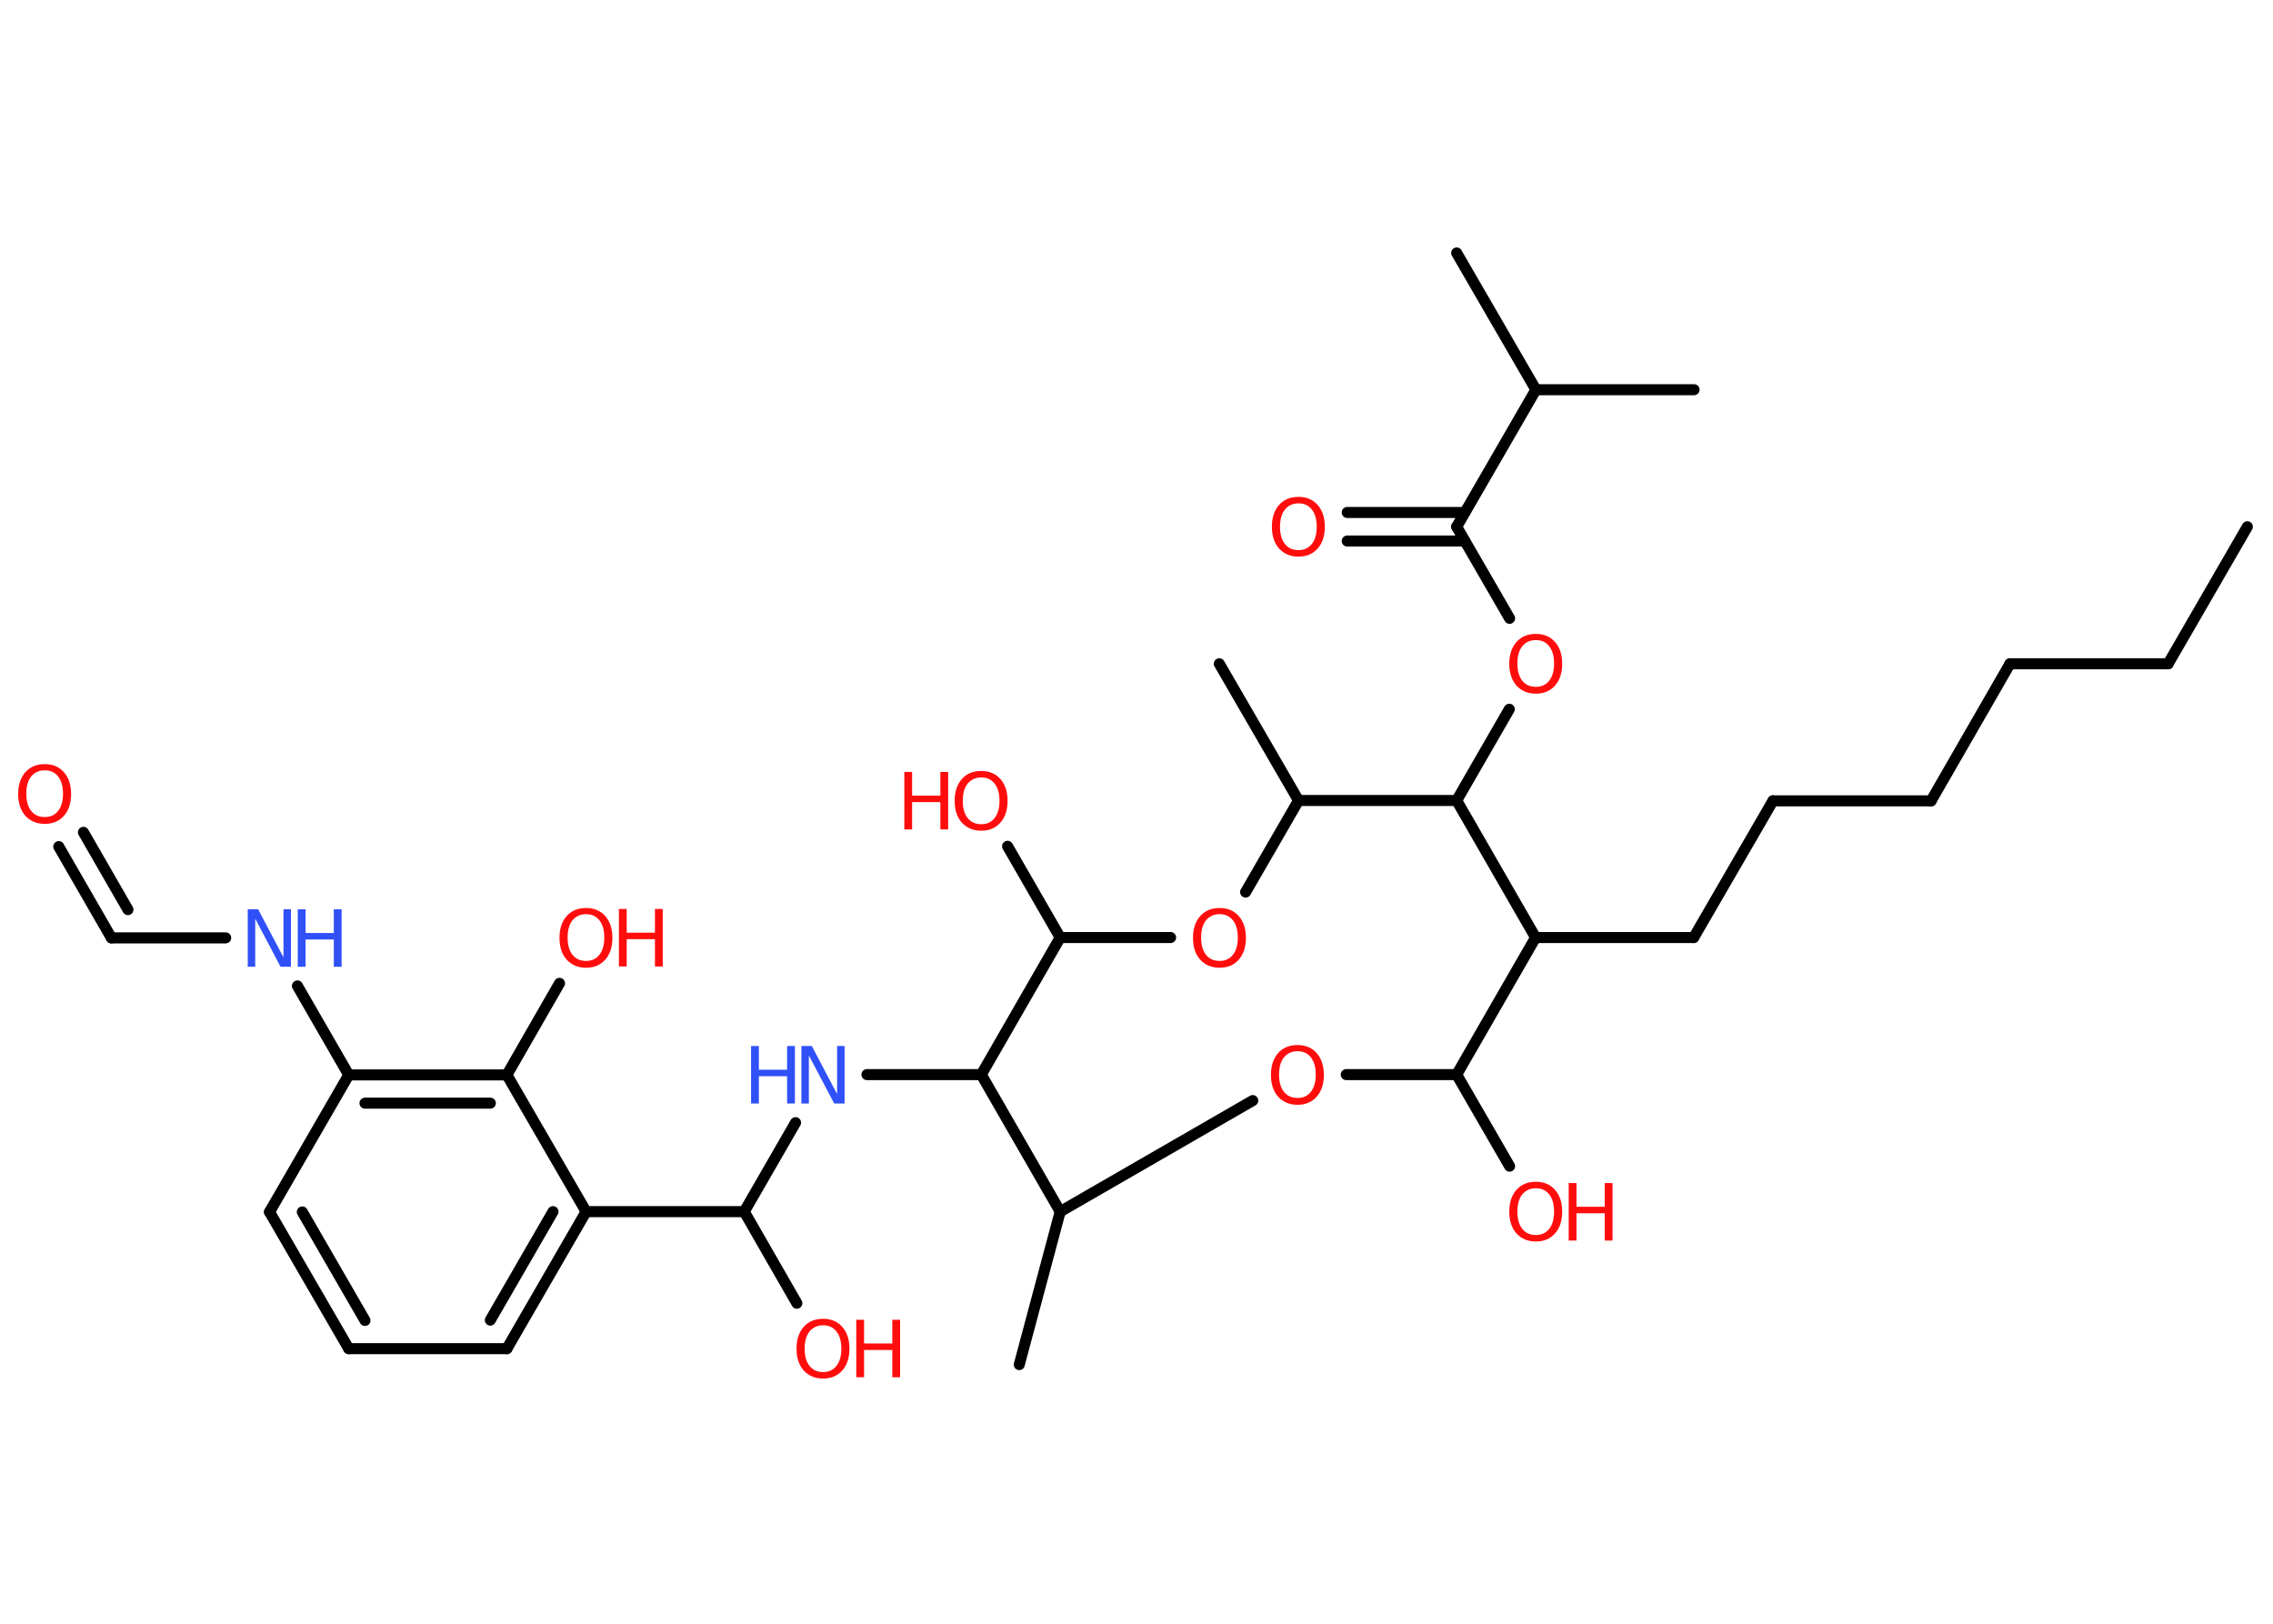 <?xml version='1.0' encoding='UTF-8'?>
<!DOCTYPE svg PUBLIC "-//W3C//DTD SVG 1.1//EN" "http://www.w3.org/Graphics/SVG/1.1/DTD/svg11.dtd">
<svg version='1.2' xmlns='http://www.w3.org/2000/svg' xmlns:xlink='http://www.w3.org/1999/xlink' width='70.0mm' height='50.0mm' viewBox='0 0 70.0 50.0'>
  <desc>Generated by the Chemistry Development Kit (http://github.com/cdk)</desc>
  <g stroke-linecap='round' stroke-linejoin='round' stroke='#000000' stroke-width='.34' fill='#FF0D0D'>
    <rect x='.0' y='.0' width='70.0' height='50.0' fill='#FFFFFF' stroke='none'/>
    <g id='mol1' class='mol'>
      <line id='mol1bnd1' class='bond' x1='69.21' y1='16.22' x2='66.77' y2='20.44'/>
      <line id='mol1bnd2' class='bond' x1='66.77' y1='20.44' x2='61.9' y2='20.44'/>
      <line id='mol1bnd3' class='bond' x1='61.9' y1='20.44' x2='59.47' y2='24.66'/>
      <line id='mol1bnd4' class='bond' x1='59.47' y1='24.66' x2='54.6' y2='24.66'/>
      <line id='mol1bnd5' class='bond' x1='54.6' y1='24.66' x2='52.16' y2='28.87'/>
      <line id='mol1bnd6' class='bond' x1='52.16' y1='28.87' x2='47.29' y2='28.87'/>
      <line id='mol1bnd7' class='bond' x1='47.29' y1='28.87' x2='44.86' y2='33.09'/>
      <line id='mol1bnd8' class='bond' x1='44.86' y1='33.09' x2='46.49' y2='35.91'/>
      <line id='mol1bnd9' class='bond' x1='44.86' y1='33.09' x2='41.46' y2='33.09'/>
      <line id='mol1bnd10' class='bond' x1='38.58' y1='33.89' x2='32.65' y2='37.31'/>
      <line id='mol1bnd11' class='bond' x1='32.65' y1='37.31' x2='31.39' y2='42.02'/>
      <line id='mol1bnd12' class='bond' x1='32.65' y1='37.31' x2='30.22' y2='33.09'/>
      <line id='mol1bnd13' class='bond' x1='30.22' y1='33.09' x2='26.7' y2='33.09'/>
      <line id='mol1bnd14' class='bond' x1='24.5' y1='34.57' x2='22.92' y2='37.31'/>
      <line id='mol1bnd15' class='bond' x1='22.92' y1='37.31' x2='24.54' y2='40.13'/>
      <line id='mol1bnd16' class='bond' x1='22.92' y1='37.31' x2='18.05' y2='37.31'/>
      <g id='mol1bnd17' class='bond'>
        <line x1='15.61' y1='41.53' x2='18.05' y2='37.31'/>
        <line x1='15.1' y1='40.65' x2='17.03' y2='37.31'/>
      </g>
      <line id='mol1bnd18' class='bond' x1='15.61' y1='41.53' x2='10.74' y2='41.53'/>
      <g id='mol1bnd19' class='bond'>
        <line x1='8.3' y1='37.32' x2='10.74' y2='41.53'/>
        <line x1='9.31' y1='37.32' x2='11.24' y2='40.66'/>
      </g>
      <line id='mol1bnd20' class='bond' x1='8.3' y1='37.32' x2='10.74' y2='33.1'/>
      <line id='mol1bnd21' class='bond' x1='10.74' y1='33.1' x2='9.16' y2='30.36'/>
      <line id='mol1bnd22' class='bond' x1='6.95' y1='28.88' x2='3.43' y2='28.88'/>
      <g id='mol1bnd23' class='bond'>
        <line x1='3.43' y1='28.88' x2='1.81' y2='26.07'/>
        <line x1='3.94' y1='28.01' x2='2.57' y2='25.63'/>
      </g>
      <g id='mol1bnd24' class='bond'>
        <line x1='15.61' y1='33.1' x2='10.74' y2='33.1'/>
        <line x1='15.1' y1='33.97' x2='11.24' y2='33.97'/>
      </g>
      <line id='mol1bnd25' class='bond' x1='18.05' y1='37.31' x2='15.61' y2='33.1'/>
      <line id='mol1bnd26' class='bond' x1='15.61' y1='33.1' x2='17.23' y2='30.28'/>
      <line id='mol1bnd27' class='bond' x1='30.22' y1='33.09' x2='32.65' y2='28.87'/>
      <line id='mol1bnd28' class='bond' x1='32.65' y1='28.87' x2='31.03' y2='26.06'/>
      <line id='mol1bnd29' class='bond' x1='32.65' y1='28.87' x2='36.05' y2='28.87'/>
      <line id='mol1bnd30' class='bond' x1='38.36' y1='27.47' x2='39.99' y2='24.65'/>
      <line id='mol1bnd31' class='bond' x1='39.99' y1='24.65' x2='37.55' y2='20.44'/>
      <line id='mol1bnd32' class='bond' x1='39.99' y1='24.65' x2='44.86' y2='24.65'/>
      <line id='mol1bnd33' class='bond' x1='47.29' y1='28.87' x2='44.86' y2='24.65'/>
      <line id='mol1bnd34' class='bond' x1='44.86' y1='24.65' x2='46.48' y2='21.84'/>
      <line id='mol1bnd35' class='bond' x1='46.49' y1='19.04' x2='44.86' y2='16.22'/>
      <g id='mol1bnd36' class='bond'>
        <line x1='45.11' y1='16.66' x2='41.49' y2='16.66'/>
        <line x1='45.11' y1='15.78' x2='41.49' y2='15.78'/>
      </g>
      <line id='mol1bnd37' class='bond' x1='44.86' y1='16.22' x2='47.3' y2='12.0'/>
      <line id='mol1bnd38' class='bond' x1='47.3' y1='12.0' x2='44.86' y2='7.79'/>
      <line id='mol1bnd39' class='bond' x1='47.3' y1='12.0' x2='52.17' y2='12.0'/>
      <g id='mol1atm9' class='atom'>
        <path d='M47.3 36.59q-.26 .0 -.42 .19q-.15 .19 -.15 .53q.0 .34 .15 .53q.15 .19 .42 .19q.26 .0 .41 -.19q.15 -.19 .15 -.53q.0 -.34 -.15 -.53q-.15 -.19 -.41 -.19zM47.3 36.39q.37 .0 .59 .25q.22 .25 .22 .67q.0 .42 -.22 .67q-.22 .25 -.59 .25q-.37 .0 -.6 -.25q-.22 -.25 -.22 -.67q.0 -.42 .22 -.67q.22 -.25 .6 -.25z' stroke='none'/>
        <path d='M48.31 36.43h.24v.73h.87v-.73h.24v1.77h-.24v-.84h-.87v.84h-.24v-1.77z' stroke='none'/>
      </g>
      <path id='mol1atm10' class='atom' d='M39.96 32.37q-.26 .0 -.42 .19q-.15 .19 -.15 .53q.0 .34 .15 .53q.15 .19 .42 .19q.26 .0 .41 -.19q.15 -.19 .15 -.53q.0 -.34 -.15 -.53q-.15 -.19 -.41 -.19zM39.96 32.18q.37 .0 .59 .25q.22 .25 .22 .67q.0 .42 -.22 .67q-.22 .25 -.59 .25q-.37 .0 -.6 -.25q-.22 -.25 -.22 -.67q.0 -.42 .22 -.67q.22 -.25 .6 -.25z' stroke='none'/>
      <g id='mol1atm14' class='atom'>
        <path d='M24.68 32.21h.32l.78 1.48v-1.48h.23v1.77h-.32l-.78 -1.48v1.48h-.23v-1.77z' stroke='none' fill='#3050F8'/>
        <path d='M23.13 32.21h.24v.73h.87v-.73h.24v1.77h-.24v-.84h-.87v.84h-.24v-1.77z' stroke='none' fill='#3050F8'/>
      </g>
      <g id='mol1atm16' class='atom'>
        <path d='M25.35 40.81q-.26 .0 -.42 .19q-.15 .19 -.15 .53q.0 .34 .15 .53q.15 .19 .42 .19q.26 .0 .41 -.19q.15 -.19 .15 -.53q.0 -.34 -.15 -.53q-.15 -.19 -.41 -.19zM25.35 40.61q.37 .0 .59 .25q.22 .25 .22 .67q.0 .42 -.22 .67q-.22 .25 -.59 .25q-.37 .0 -.6 -.25q-.22 -.25 -.22 -.67q.0 -.42 .22 -.67q.22 -.25 .6 -.25z' stroke='none'/>
        <path d='M26.37 40.64h.24v.73h.87v-.73h.24v1.77h-.24v-.84h-.87v.84h-.24v-1.77z' stroke='none'/>
      </g>
      <g id='mol1atm22' class='atom'>
        <path d='M7.63 28.0h.32l.78 1.48v-1.48h.23v1.77h-.32l-.78 -1.48v1.48h-.23v-1.77z' stroke='none' fill='#3050F8'/>
        <path d='M9.17 28.0h.24v.73h.87v-.73h.24v1.77h-.24v-.84h-.87v.84h-.24v-1.77z' stroke='none' fill='#3050F8'/>
      </g>
      <path id='mol1atm24' class='atom' d='M1.38 23.72q-.26 .0 -.42 .19q-.15 .19 -.15 .53q.0 .34 .15 .53q.15 .19 .42 .19q.26 .0 .41 -.19q.15 -.19 .15 -.53q.0 -.34 -.15 -.53q-.15 -.19 -.41 -.19zM1.38 23.53q.37 .0 .59 .25q.22 .25 .22 .67q.0 .42 -.22 .67q-.22 .25 -.59 .25q-.37 .0 -.6 -.25q-.22 -.25 -.22 -.67q.0 -.42 .22 -.67q.22 -.25 .6 -.25z' stroke='none'/>
      <g id='mol1atm26' class='atom'>
        <path d='M18.05 28.15q-.26 .0 -.42 .19q-.15 .19 -.15 .53q.0 .34 .15 .53q.15 .19 .42 .19q.26 .0 .41 -.19q.15 -.19 .15 -.53q.0 -.34 -.15 -.53q-.15 -.19 -.41 -.19zM18.05 27.96q.37 .0 .59 .25q.22 .25 .22 .67q.0 .42 -.22 .67q-.22 .25 -.59 .25q-.37 .0 -.6 -.25q-.22 -.25 -.22 -.67q.0 -.42 .22 -.67q.22 -.25 .6 -.25z' stroke='none'/>
        <path d='M19.06 27.99h.24v.73h.87v-.73h.24v1.77h-.24v-.84h-.87v.84h-.24v-1.77z' stroke='none'/>
      </g>
      <g id='mol1atm28' class='atom'>
        <path d='M30.22 23.94q-.26 .0 -.42 .19q-.15 .19 -.15 .53q.0 .34 .15 .53q.15 .19 .42 .19q.26 .0 .41 -.19q.15 -.19 .15 -.53q.0 -.34 -.15 -.53q-.15 -.19 -.41 -.19zM30.22 23.74q.37 .0 .59 .25q.22 .25 .22 .67q.0 .42 -.22 .67q-.22 .25 -.59 .25q-.37 .0 -.6 -.25q-.22 -.25 -.22 -.67q.0 -.42 .22 -.67q.22 -.25 .6 -.25z' stroke='none'/>
        <path d='M27.85 23.77h.24v.73h.87v-.73h.24v1.77h-.24v-.84h-.87v.84h-.24v-1.77z' stroke='none'/>
      </g>
      <path id='mol1atm29' class='atom' d='M37.56 28.15q-.26 .0 -.42 .19q-.15 .19 -.15 .53q.0 .34 .15 .53q.15 .19 .42 .19q.26 .0 .41 -.19q.15 -.19 .15 -.53q.0 -.34 -.15 -.53q-.15 -.19 -.41 -.19zM37.56 27.96q.37 .0 .59 .25q.22 .25 .22 .67q.0 .42 -.22 .67q-.22 .25 -.59 .25q-.37 .0 -.6 -.25q-.22 -.25 -.22 -.67q.0 -.42 .22 -.67q.22 -.25 .6 -.25z' stroke='none'/>
      <path id='mol1atm33' class='atom' d='M47.3 19.71q-.26 .0 -.42 .19q-.15 .19 -.15 .53q.0 .34 .15 .53q.15 .19 .42 .19q.26 .0 .41 -.19q.15 -.19 .15 -.53q.0 -.34 -.15 -.53q-.15 -.19 -.41 -.19zM47.3 19.52q.37 .0 .59 .25q.22 .25 .22 .67q.0 .42 -.22 .67q-.22 .25 -.59 .25q-.37 .0 -.6 -.25q-.22 -.25 -.22 -.67q.0 -.42 .22 -.67q.22 -.25 .6 -.25z' stroke='none'/>
      <path id='mol1atm35' class='atom' d='M39.99 15.5q-.26 .0 -.42 .19q-.15 .19 -.15 .53q.0 .34 .15 .53q.15 .19 .42 .19q.26 .0 .41 -.19q.15 -.19 .15 -.53q.0 -.34 -.15 -.53q-.15 -.19 -.41 -.19zM39.99 15.3q.37 .0 .59 .25q.22 .25 .22 .67q.0 .42 -.22 .67q-.22 .25 -.59 .25q-.37 .0 -.6 -.25q-.22 -.25 -.22 -.67q.0 -.42 .22 -.67q.22 -.25 .6 -.25z' stroke='none'/>
    </g>
  </g>
</svg>
